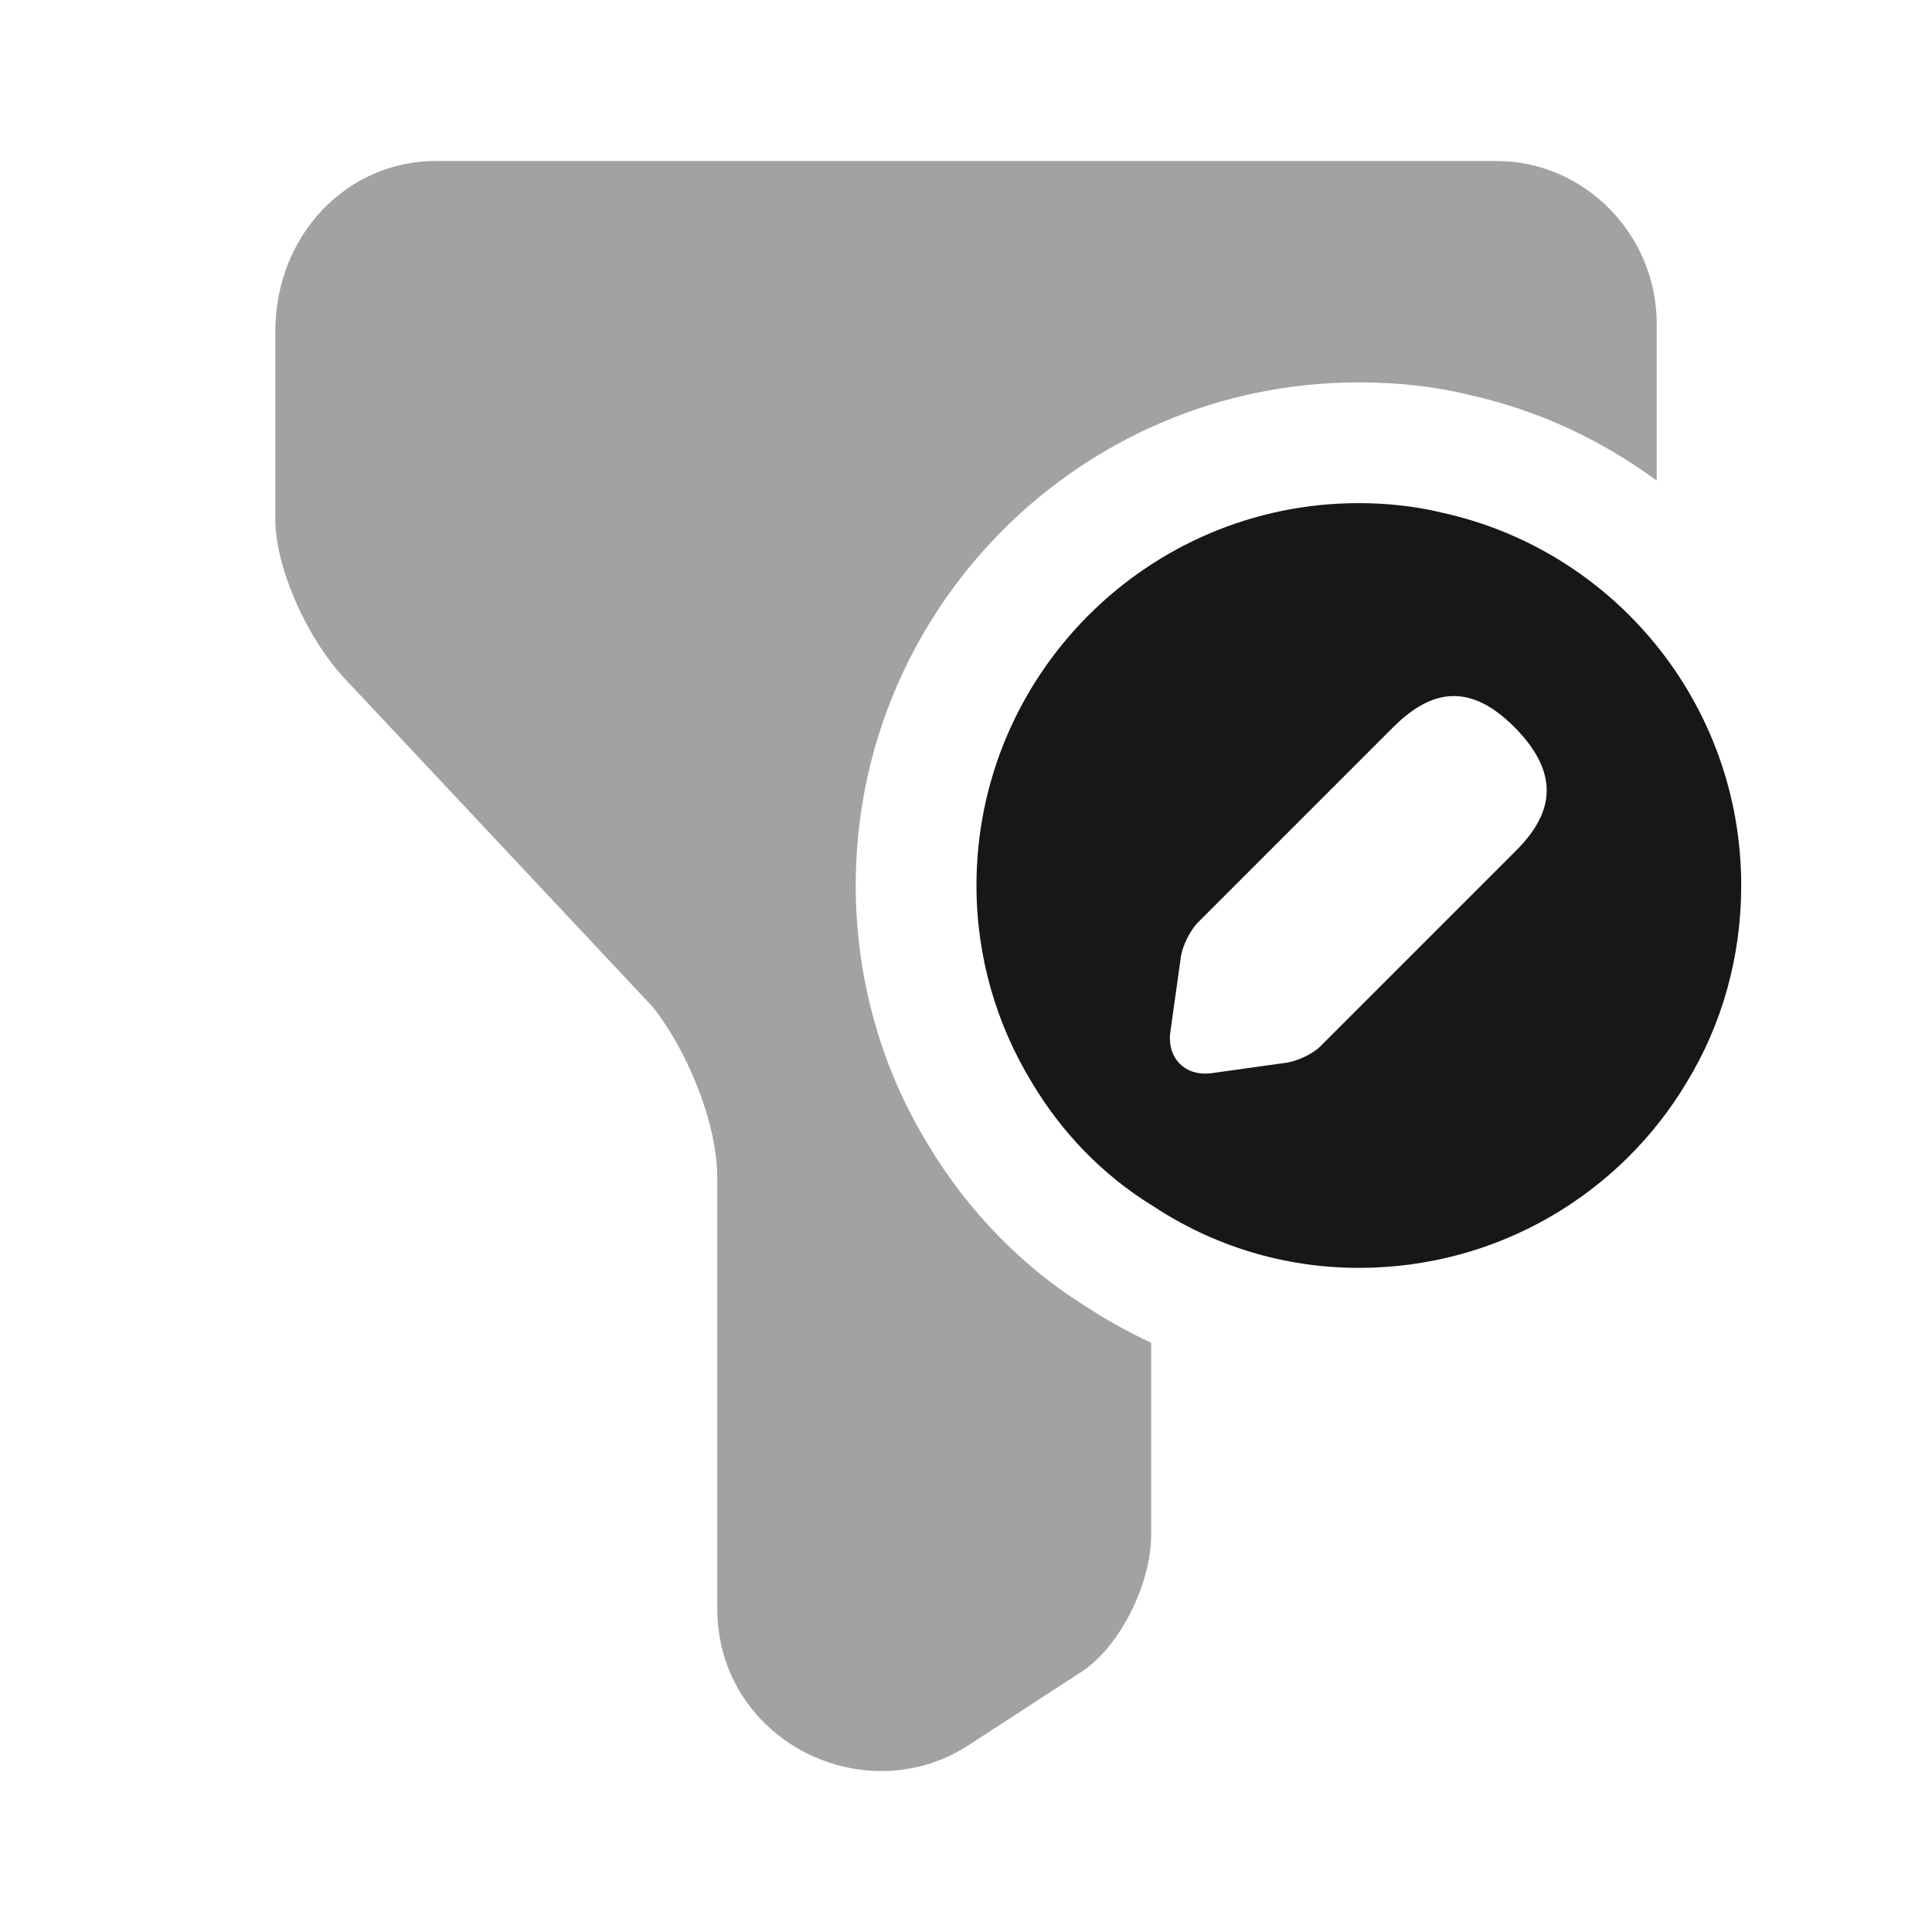 <svg width="24" height="24" viewBox="0 0 24 24" fill="none" xmlns="http://www.w3.org/2000/svg">
<path opacity="0.4" d="M20.58 4.02V5.97C19.9 5.47 19.12 5.1 18.27 4.91C17.83 4.8 17.36 4.75 16.88 4.75C13.43 4.75 10.63 7.55 10.63 11C10.63 12.14 10.94 13.26 11.53 14.22C12.03 15.06 12.73 15.76 13.49 16.23C13.75 16.4 14.02 16.55 14.3 16.68V19.07C14.3 19.68 13.9 20.49 13.4 20.79L12 21.7C10.7 22.51 8.91 21.6 8.91 19.98V14.63C8.91 13.92 8.51 13.01 8.11 12.51L4.32 8.47C3.82 7.96 3.42 7.05 3.42 6.45V4.12C3.42 2.91 4.32 2 5.41 2H18.59C19.68 2 20.58 2.91 20.58 4.02Z" fill="#171717"/>
<path d="M17.92 6.37C17.59 6.29 17.24 6.25 16.88 6.25C14.26 6.25 12.13 8.38 12.13 11C12.13 11.89 12.38 12.73 12.82 13.45C13.19 14.07 13.7 14.6 14.32 14.98C15.06 15.47 15.94 15.75 16.88 15.75C18.62 15.75 20.13 14.82 20.95 13.45C21.39 12.73 21.63 11.89 21.63 11C21.63 8.74 20.05 6.84 17.92 6.37ZM18.83 10.57L16.4 13C16.31 13.09 16.12 13.18 15.99 13.2L15.06 13.33C14.72 13.38 14.49 13.14 14.54 12.81L14.67 11.88C14.69 11.75 14.78 11.57 14.87 11.47L16.95 9.39L17.3 9.04C17.72 8.62 18.21 8.42 18.82 9.04C19.43 9.66 19.25 10.15 18.83 10.57Z" fill="#171717"/>
</svg>
